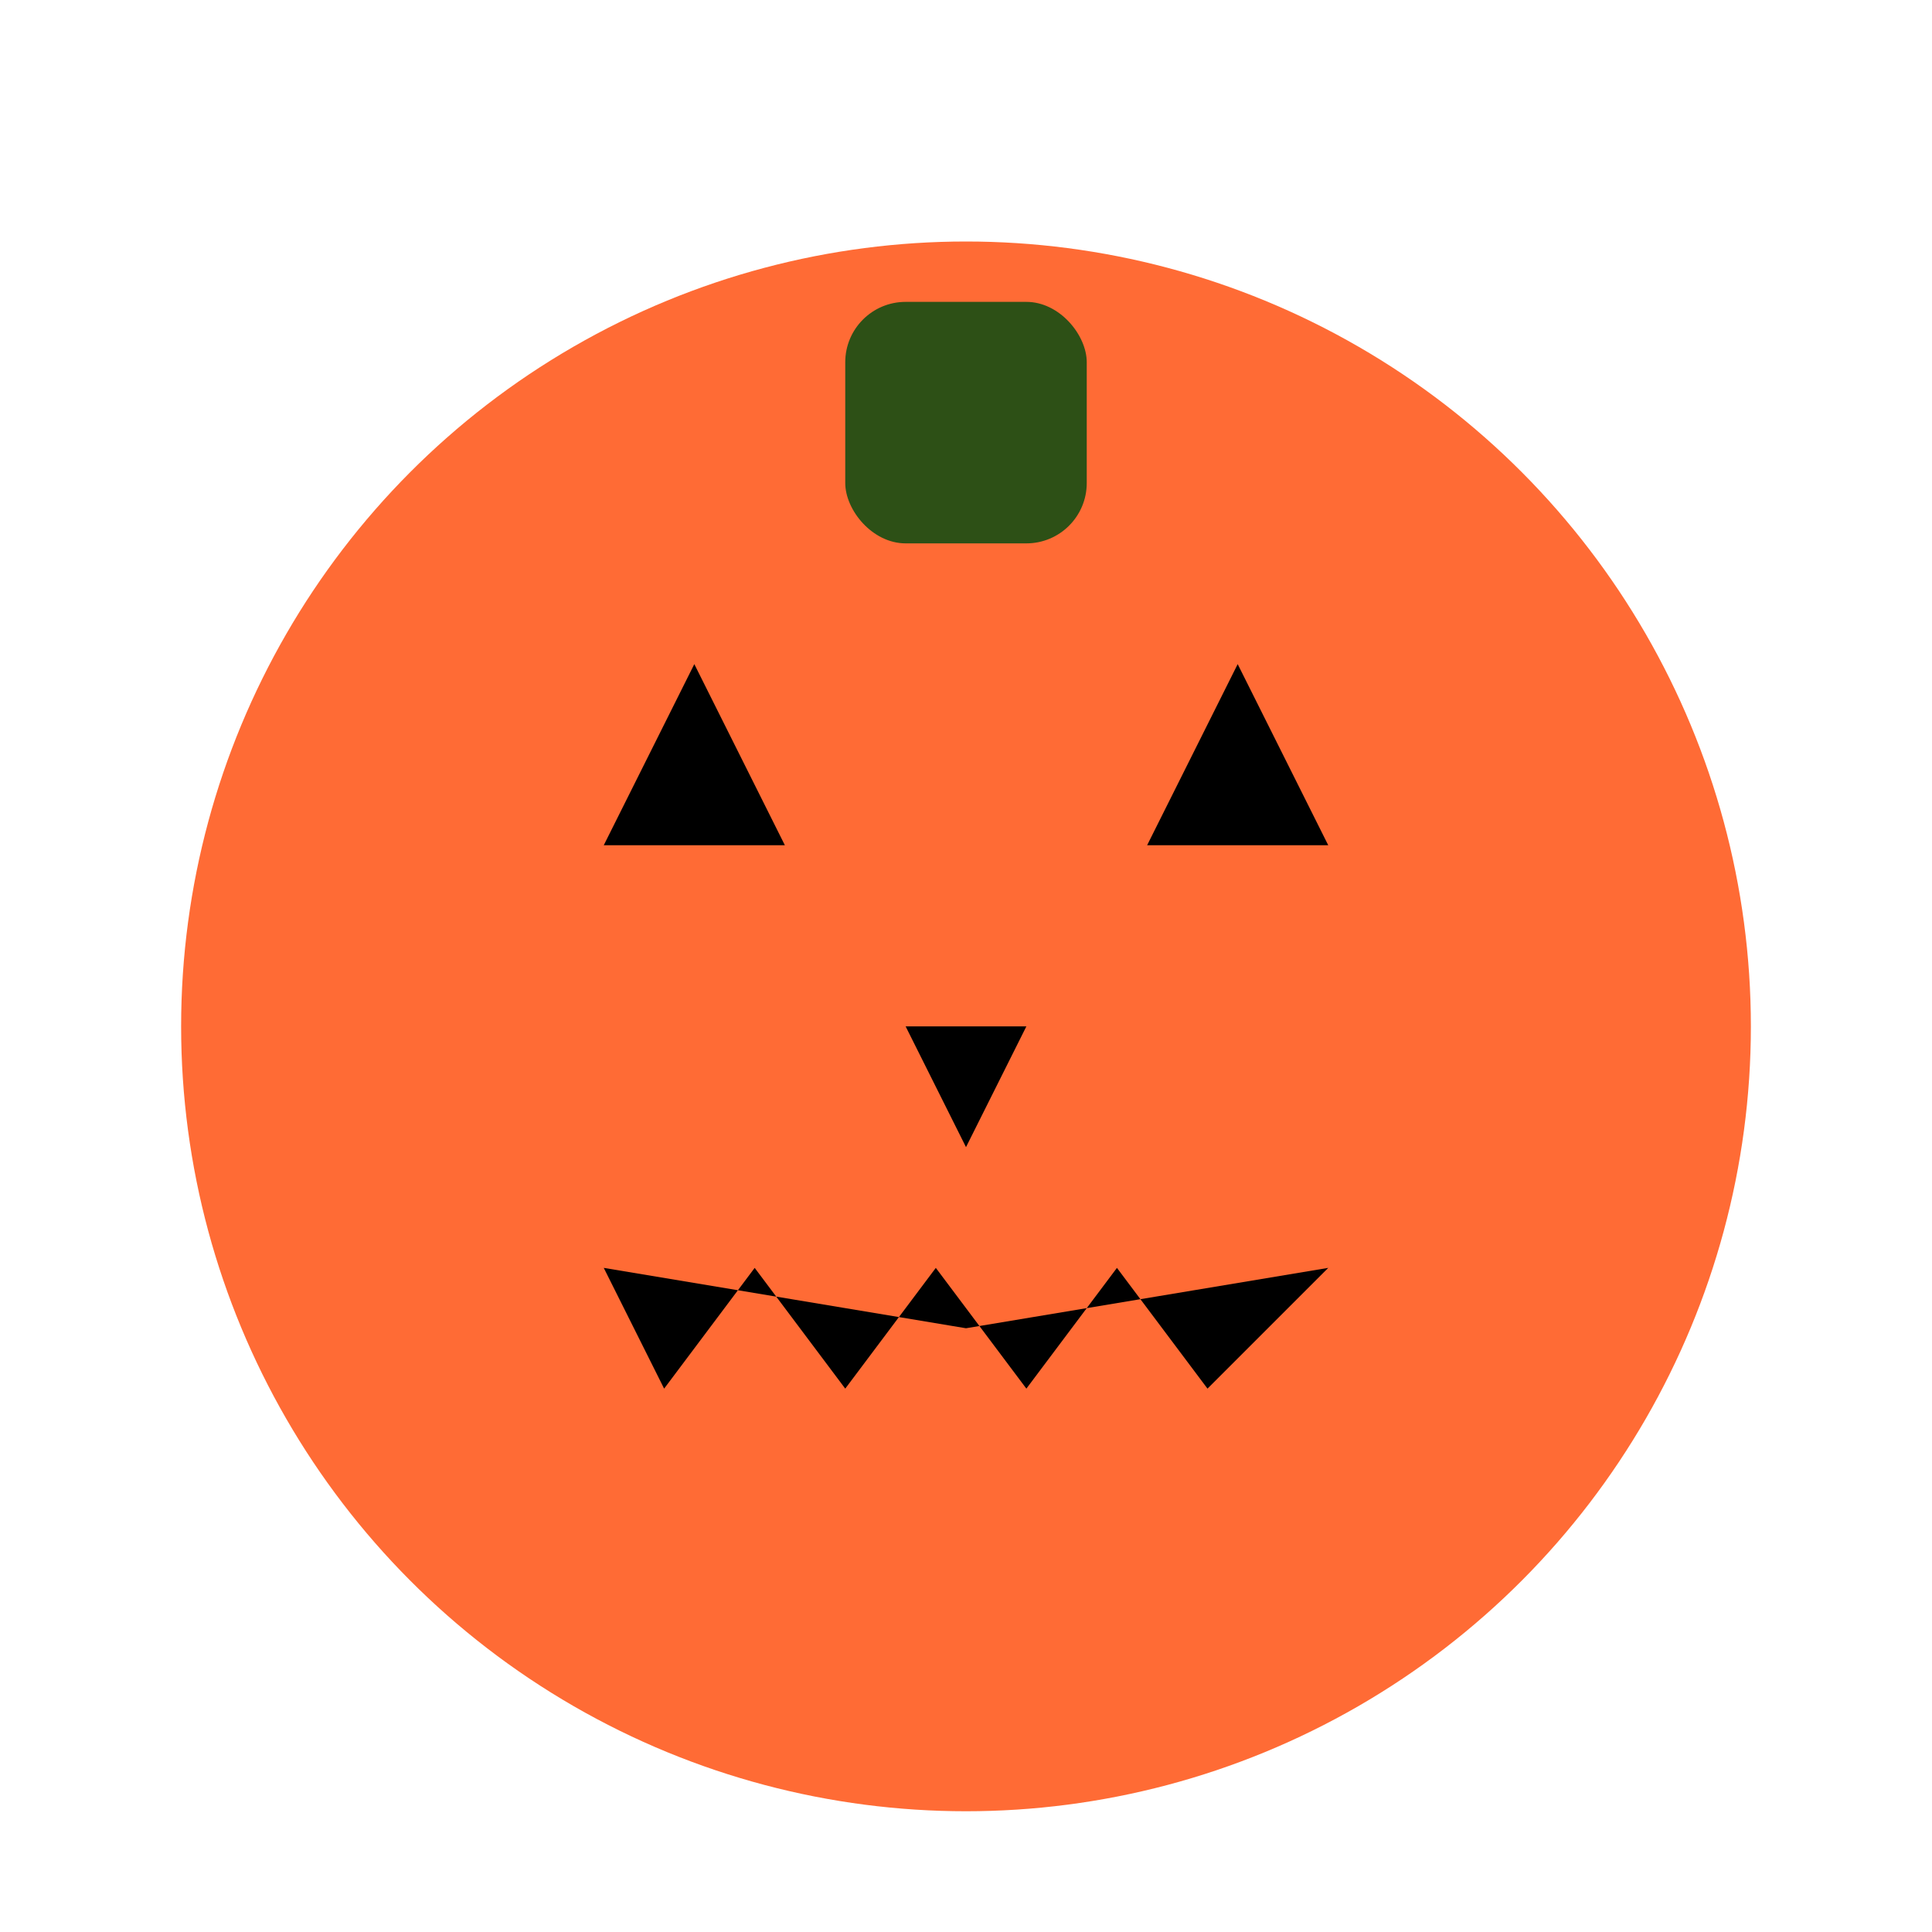 <svg width="32" height="32" viewBox="0 0 32 32" fill="none" xmlns="http://www.w3.org/2000/svg">
  <!-- Pumpkin body -->
  <circle cx="16" cy="17" r="13" fill="#FF6B35"/>

  <!-- Stem -->
  <rect x="14" y="5" width="4" height="4" fill="#2D5016" rx="1"/>

  <!-- Left eye -->
  <path d="M10 14 L13 14 L11.5 11 Z" fill="#000000"/>

  <!-- Right eye -->
  <path d="M19 14 L22 14 L20.5 11 Z" fill="#000000"/>

  <!-- Nose -->
  <path d="M15 17 L17 17 L16 19 Z" fill="#000000"/>

  <!-- Mouth (jagged grin) -->
  <path d="M10 21 L11 23 L12.5 21 L14 23 L15.5 21 L17 23 L18.5 21 L20 23 L22 21 L16 22 Z" fill="#000000"/>
</svg>
